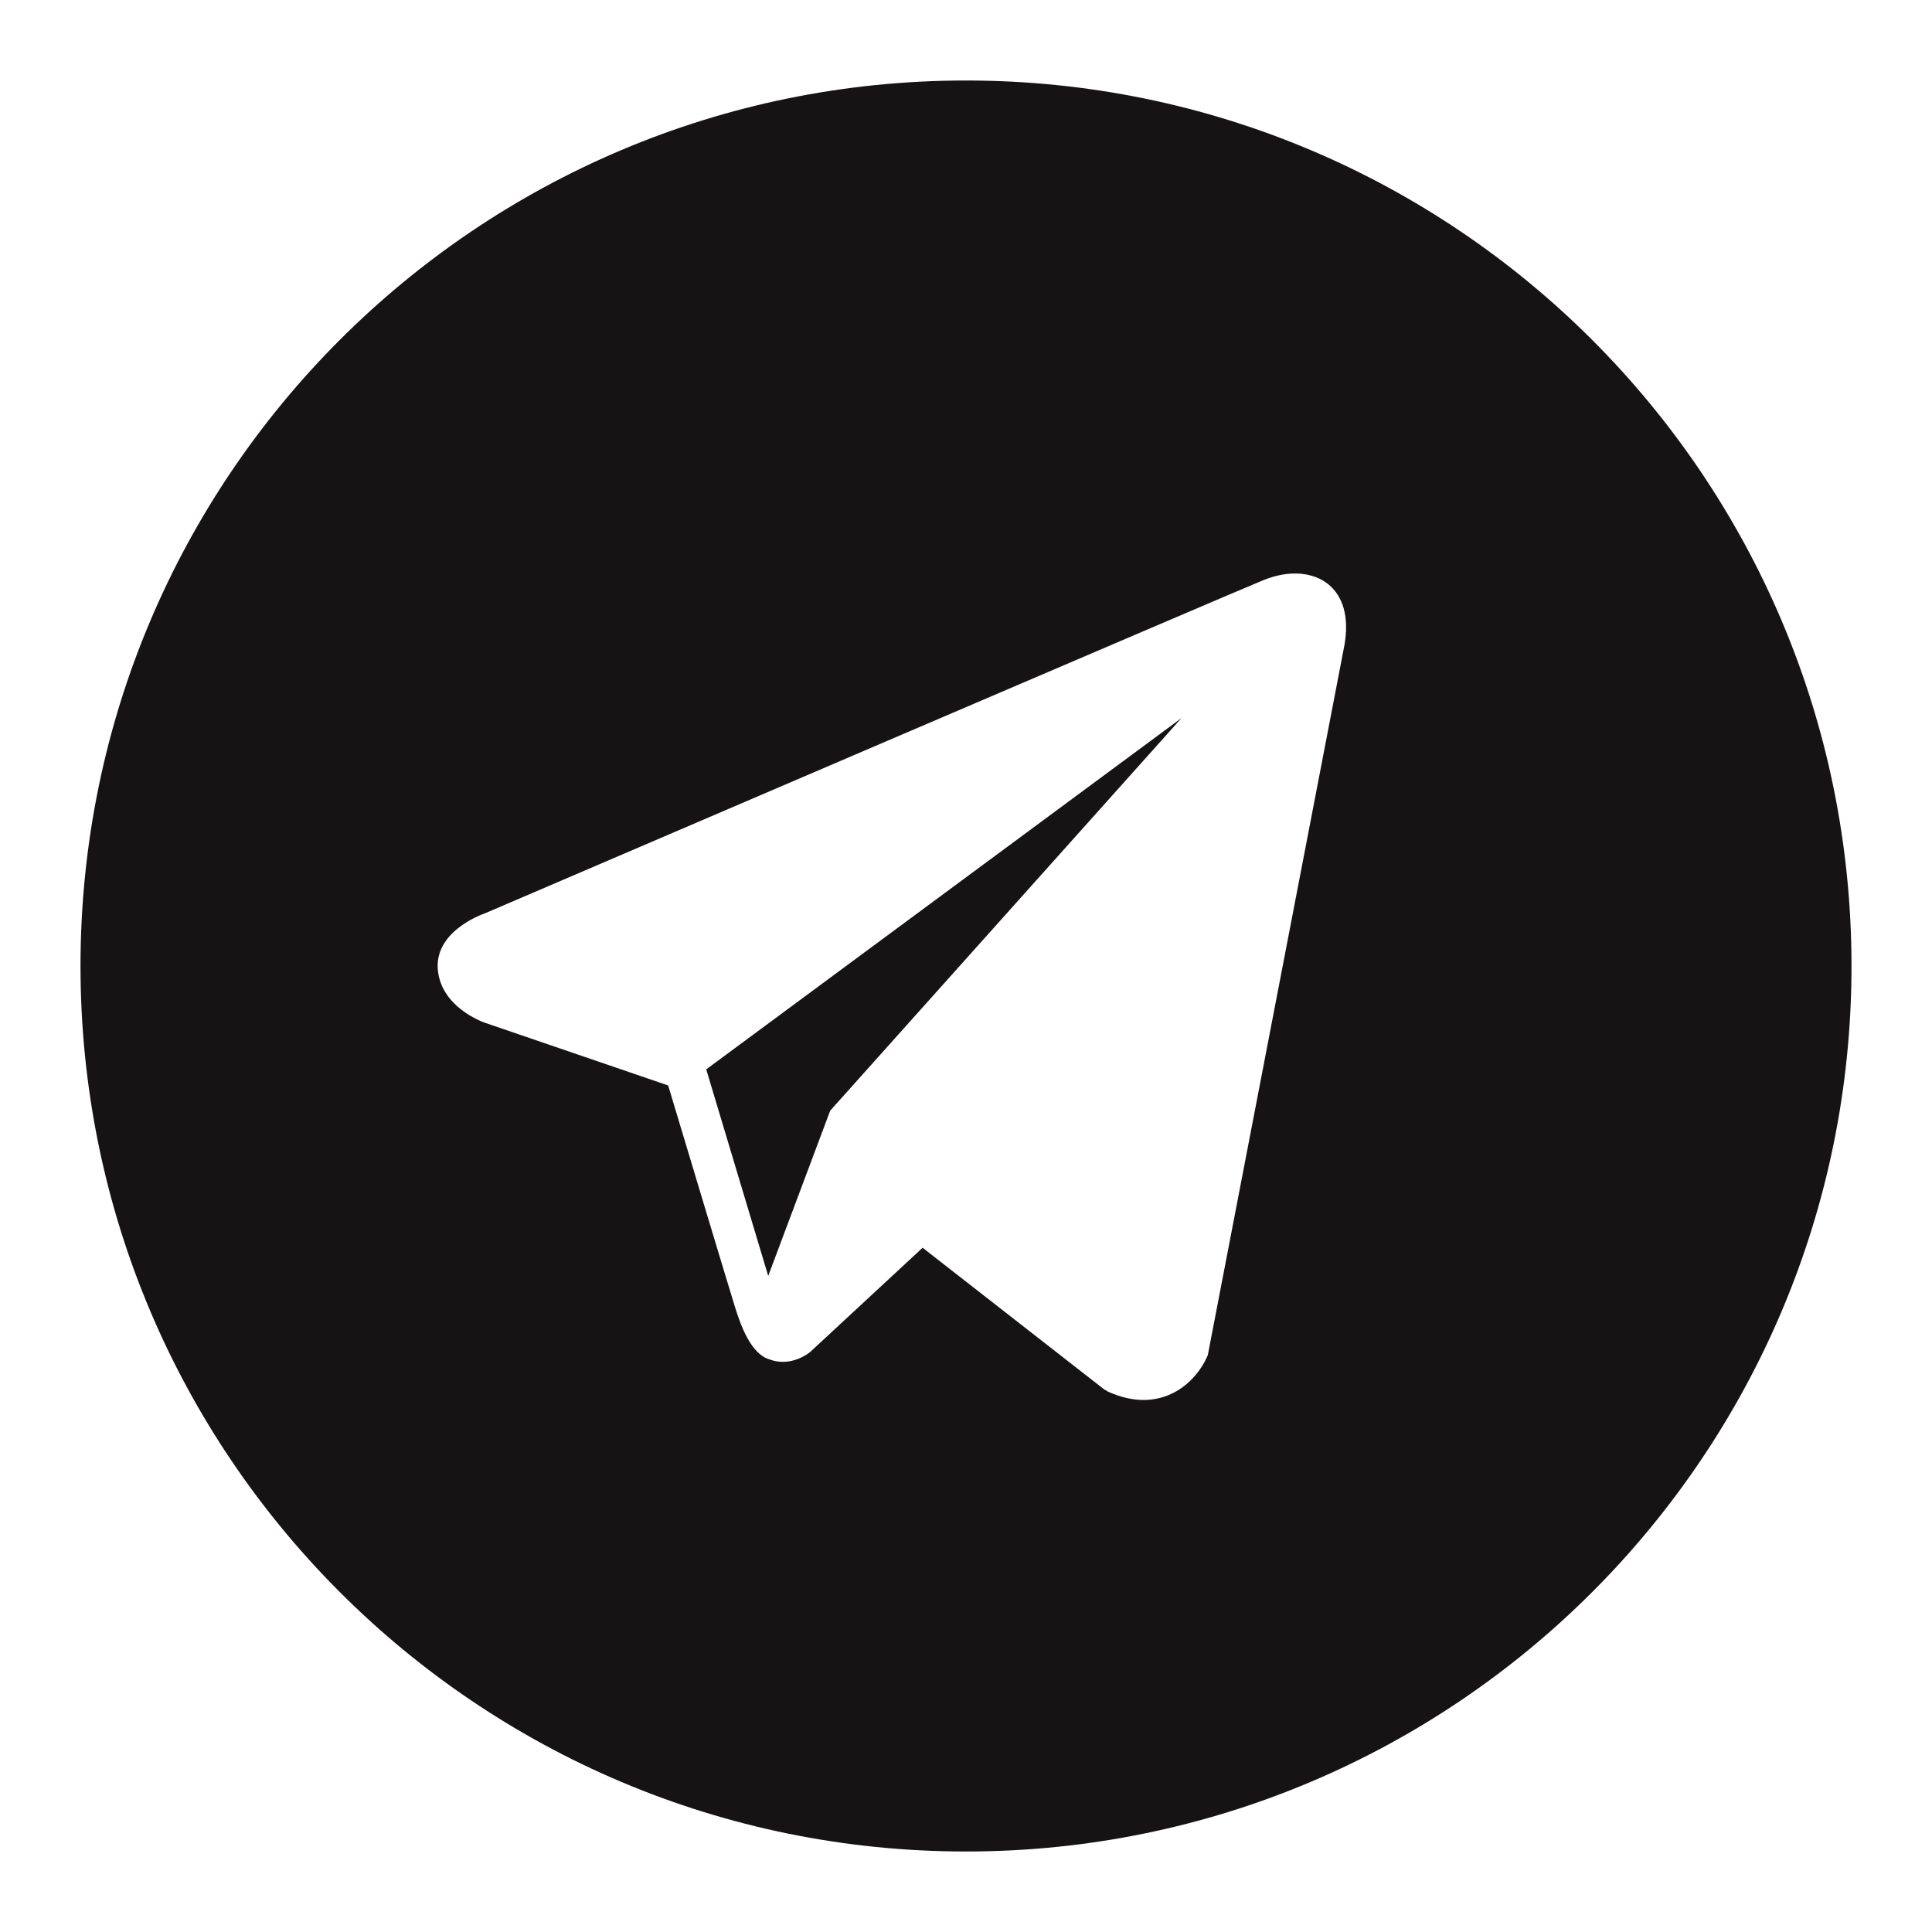 <svg width="24" height="24" viewBox="0 0 24 24" fill="none" xmlns="http://www.w3.org/2000/svg">
<path fill-rule="evenodd" clip-rule="evenodd" d="M12 23C18.075 23 23 18.075 23 12C23 5.925 18.075 1 12 1C5.925 1 1 5.925 1 12C1 18.075 5.925 23 12 23ZM15.701 7.204C16.014 7.079 16.316 7.102 16.509 7.265C16.647 7.382 16.789 7.62 16.687 8.087L15.004 16.833C14.99 16.87 14.855 17.191 14.517 17.33C14.418 17.37 14.315 17.391 14.207 17.391C14.067 17.391 13.92 17.357 13.767 17.289L13.713 17.257L11.461 15.5L10.065 16.794C9.941 16.892 9.749 16.96 9.556 16.886C9.336 16.819 9.21 16.493 9.133 16.245C9.02 15.879 8.535 14.266 8.342 13.623L8.3 13.484L6.018 12.703C5.961 12.682 5.494 12.502 5.441 12.067C5.381 11.584 5.962 11.367 6.028 11.344C6.394 11.187 15.372 7.336 15.701 7.204ZM9.543 15.85L10.313 13.797L14.677 8.92L8.773 13.284L9.543 15.85Z" fill="#161314"/>
</svg>
